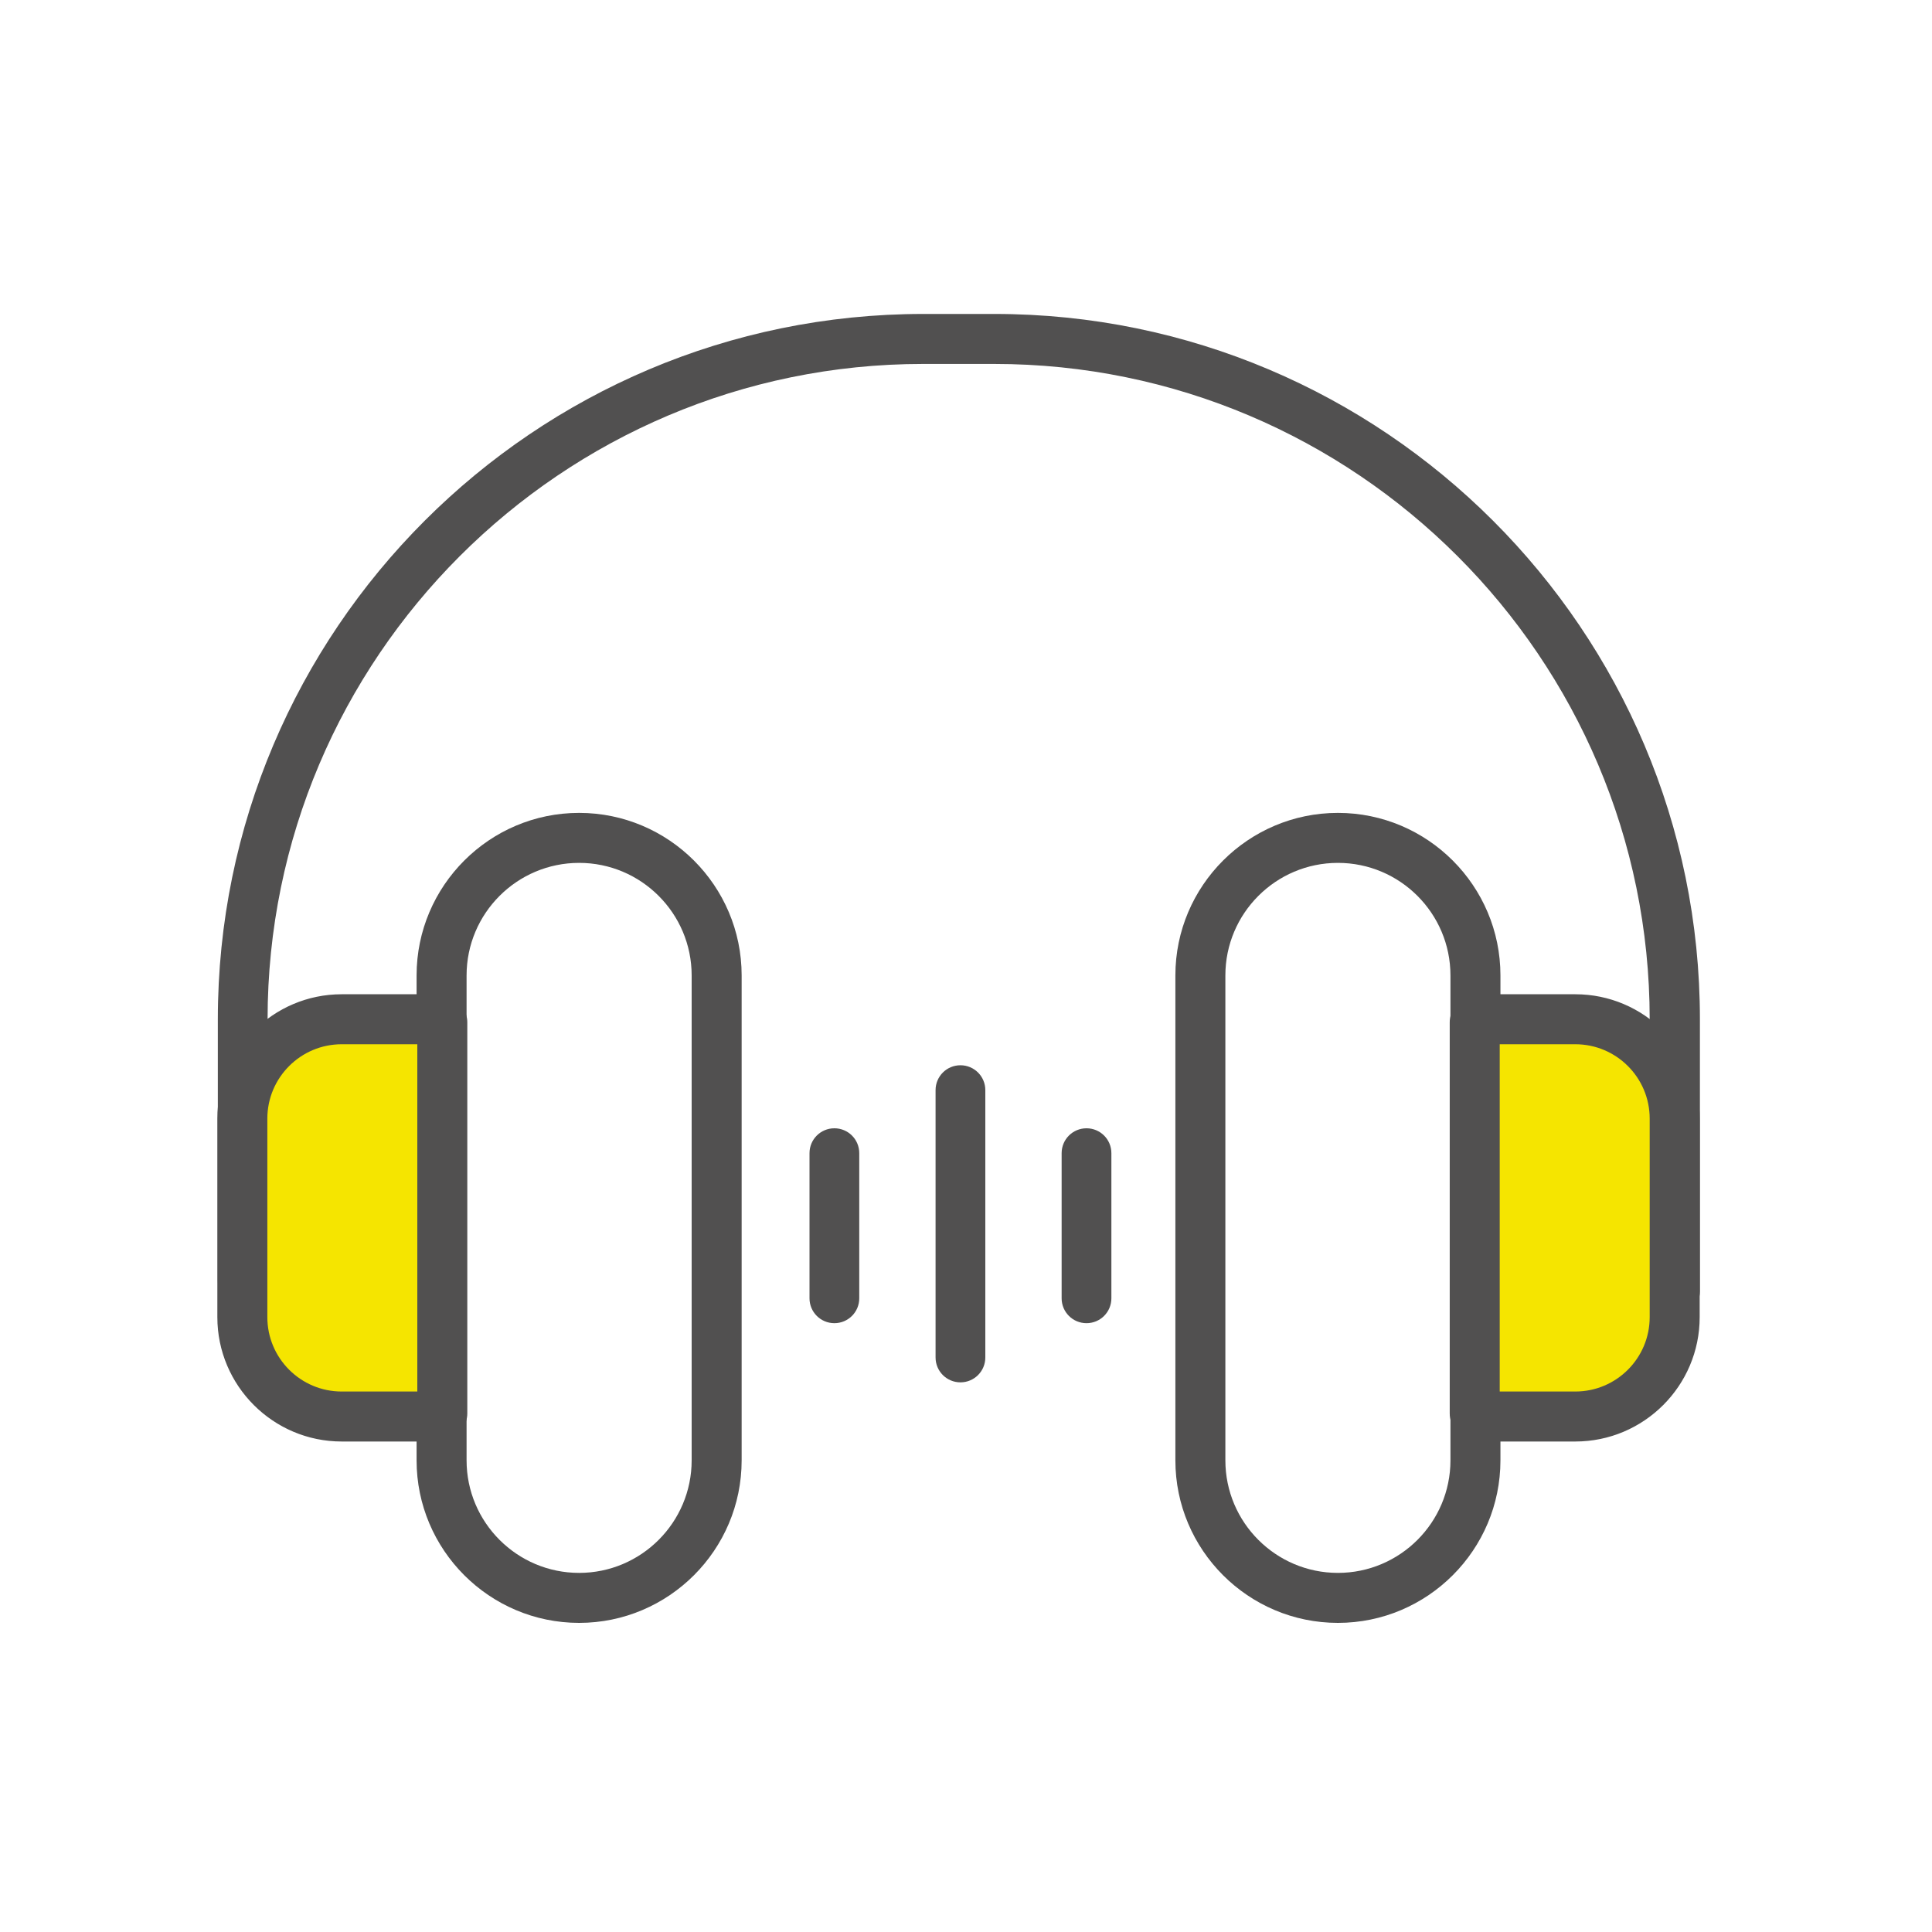<svg xmlns="http://www.w3.org/2000/svg" width="80" height="80" fill="none"><path fill="#515050" d="M69.34 54.5c-.57 0-1.03-.46-1.03-1.03V42.21c0-14.97-12.18-27.14-27.14-27.14h-2.95c-14.97 0-27.14 12.18-27.14 27.14v10.84c0 .57-.46 1.03-1.03 1.03-.57 0-1.03-.46-1.03-1.03V42.21C9.02 26.1 22.12 13 38.23 13h2.95c16.11 0 29.21 13.1 29.21 29.21v11.26c0 .57-.46 1.03-1.03 1.03h-.02Z"/><path fill="#515050" d="M23.98 67.2c-3.71 0-6.73-3.02-6.73-6.73V40.39c0-3.71 3.02-6.73 6.73-6.73 3.71 0 6.73 3.02 6.73 6.73v20.08c0 3.71-3.02 6.73-6.73 6.73Zm0-31.47c-2.57 0-4.66 2.09-4.66 4.66v20.08c0 2.57 2.09 4.66 4.66 4.66 2.57 0 4.66-2.09 4.66-4.66V40.39c0-2.57-2.09-4.66-4.66-4.66Z"/><path fill="#F5E500" d="M18.31 42.33c-.32-.08-.66-.13-1-.13h-3.16a4.12 4.12 0 0 0-4.12 4.12v8.22a4.12 4.12 0 0 0 4.12 4.12h3.16c.35 0 .68-.05 1-.13v-16.2Z"/><path fill="#515050" d="M17.31 59.69h-3.16c-2.84 0-5.15-2.31-5.15-5.15v-8.22c0-2.84 2.31-5.15 5.15-5.15h3.16c.41 0 .83.05 1.26.16.46.12.78.53.78 1v16.2c0 .47-.32.89-.78 1-.42.11-.84.16-1.26.16Zm-3.16-16.45c-1.7 0-3.08 1.38-3.08 3.08v8.22c0 1.7 1.38 3.08 3.08 3.08h3.13V43.24h-3.13ZM55.4 67.2c-3.71 0-6.73-3.02-6.73-6.73V40.39c0-3.71 3.02-6.73 6.73-6.73 3.71 0 6.73 3.02 6.73 6.73v20.08c0 3.71-3.02 6.73-6.73 6.73Zm0-31.47c-2.57 0-4.66 2.09-4.66 4.66v20.08c0 2.57 2.09 4.66 4.66 4.66 2.57 0 4.66-2.09 4.66-4.66V40.39c0-2.57-2.09-4.66-4.66-4.66Z"/><path fill="#F5E500" d="M61.07 58.53c.32.08.66.13 1 .13h3.16a4.12 4.12 0 0 0 4.12-4.12v-8.22a4.12 4.12 0 0 0-4.12-4.12h-3.16c-.35 0-.68.05-1 .13v16.2Z"/><path fill="#515050" d="M65.23 59.69h-3.16c-.41 0-.83-.05-1.26-.16-.46-.12-.78-.53-.78-1v-16.2c0-.47.32-.89.78-1 .42-.11.84-.16 1.26-.16h3.16c2.84 0 5.15 2.31 5.15 5.15v8.22c0 2.84-2.31 5.15-5.15 5.15Zm-3.13-2.07h3.13c1.7 0 3.08-1.38 3.08-3.08v-8.22c0-1.7-1.38-3.08-3.08-3.08H62.1v14.38Zm-22.33-.38c-.57 0-1.03-.46-1.03-1.03V45.14c0-.57.46-1.03 1.03-1.03.57 0 1.03.46 1.03 1.03v11.07c0 .57-.46 1.03-1.03 1.03Zm-5.22-2.45c-.57 0-1.03-.46-1.03-1.03v-6.01c0-.57.46-1.03 1.03-1.03.57 0 1.03.46 1.03 1.03v6.01c0 .57-.46 1.03-1.03 1.03Zm10.44 0c-.57 0-1.03-.46-1.03-1.03v-6.01c0-.57.46-1.03 1.03-1.03.57 0 1.03.46 1.03 1.03v6.01c0 .57-.46 1.03-1.03 1.03Z"/></svg>